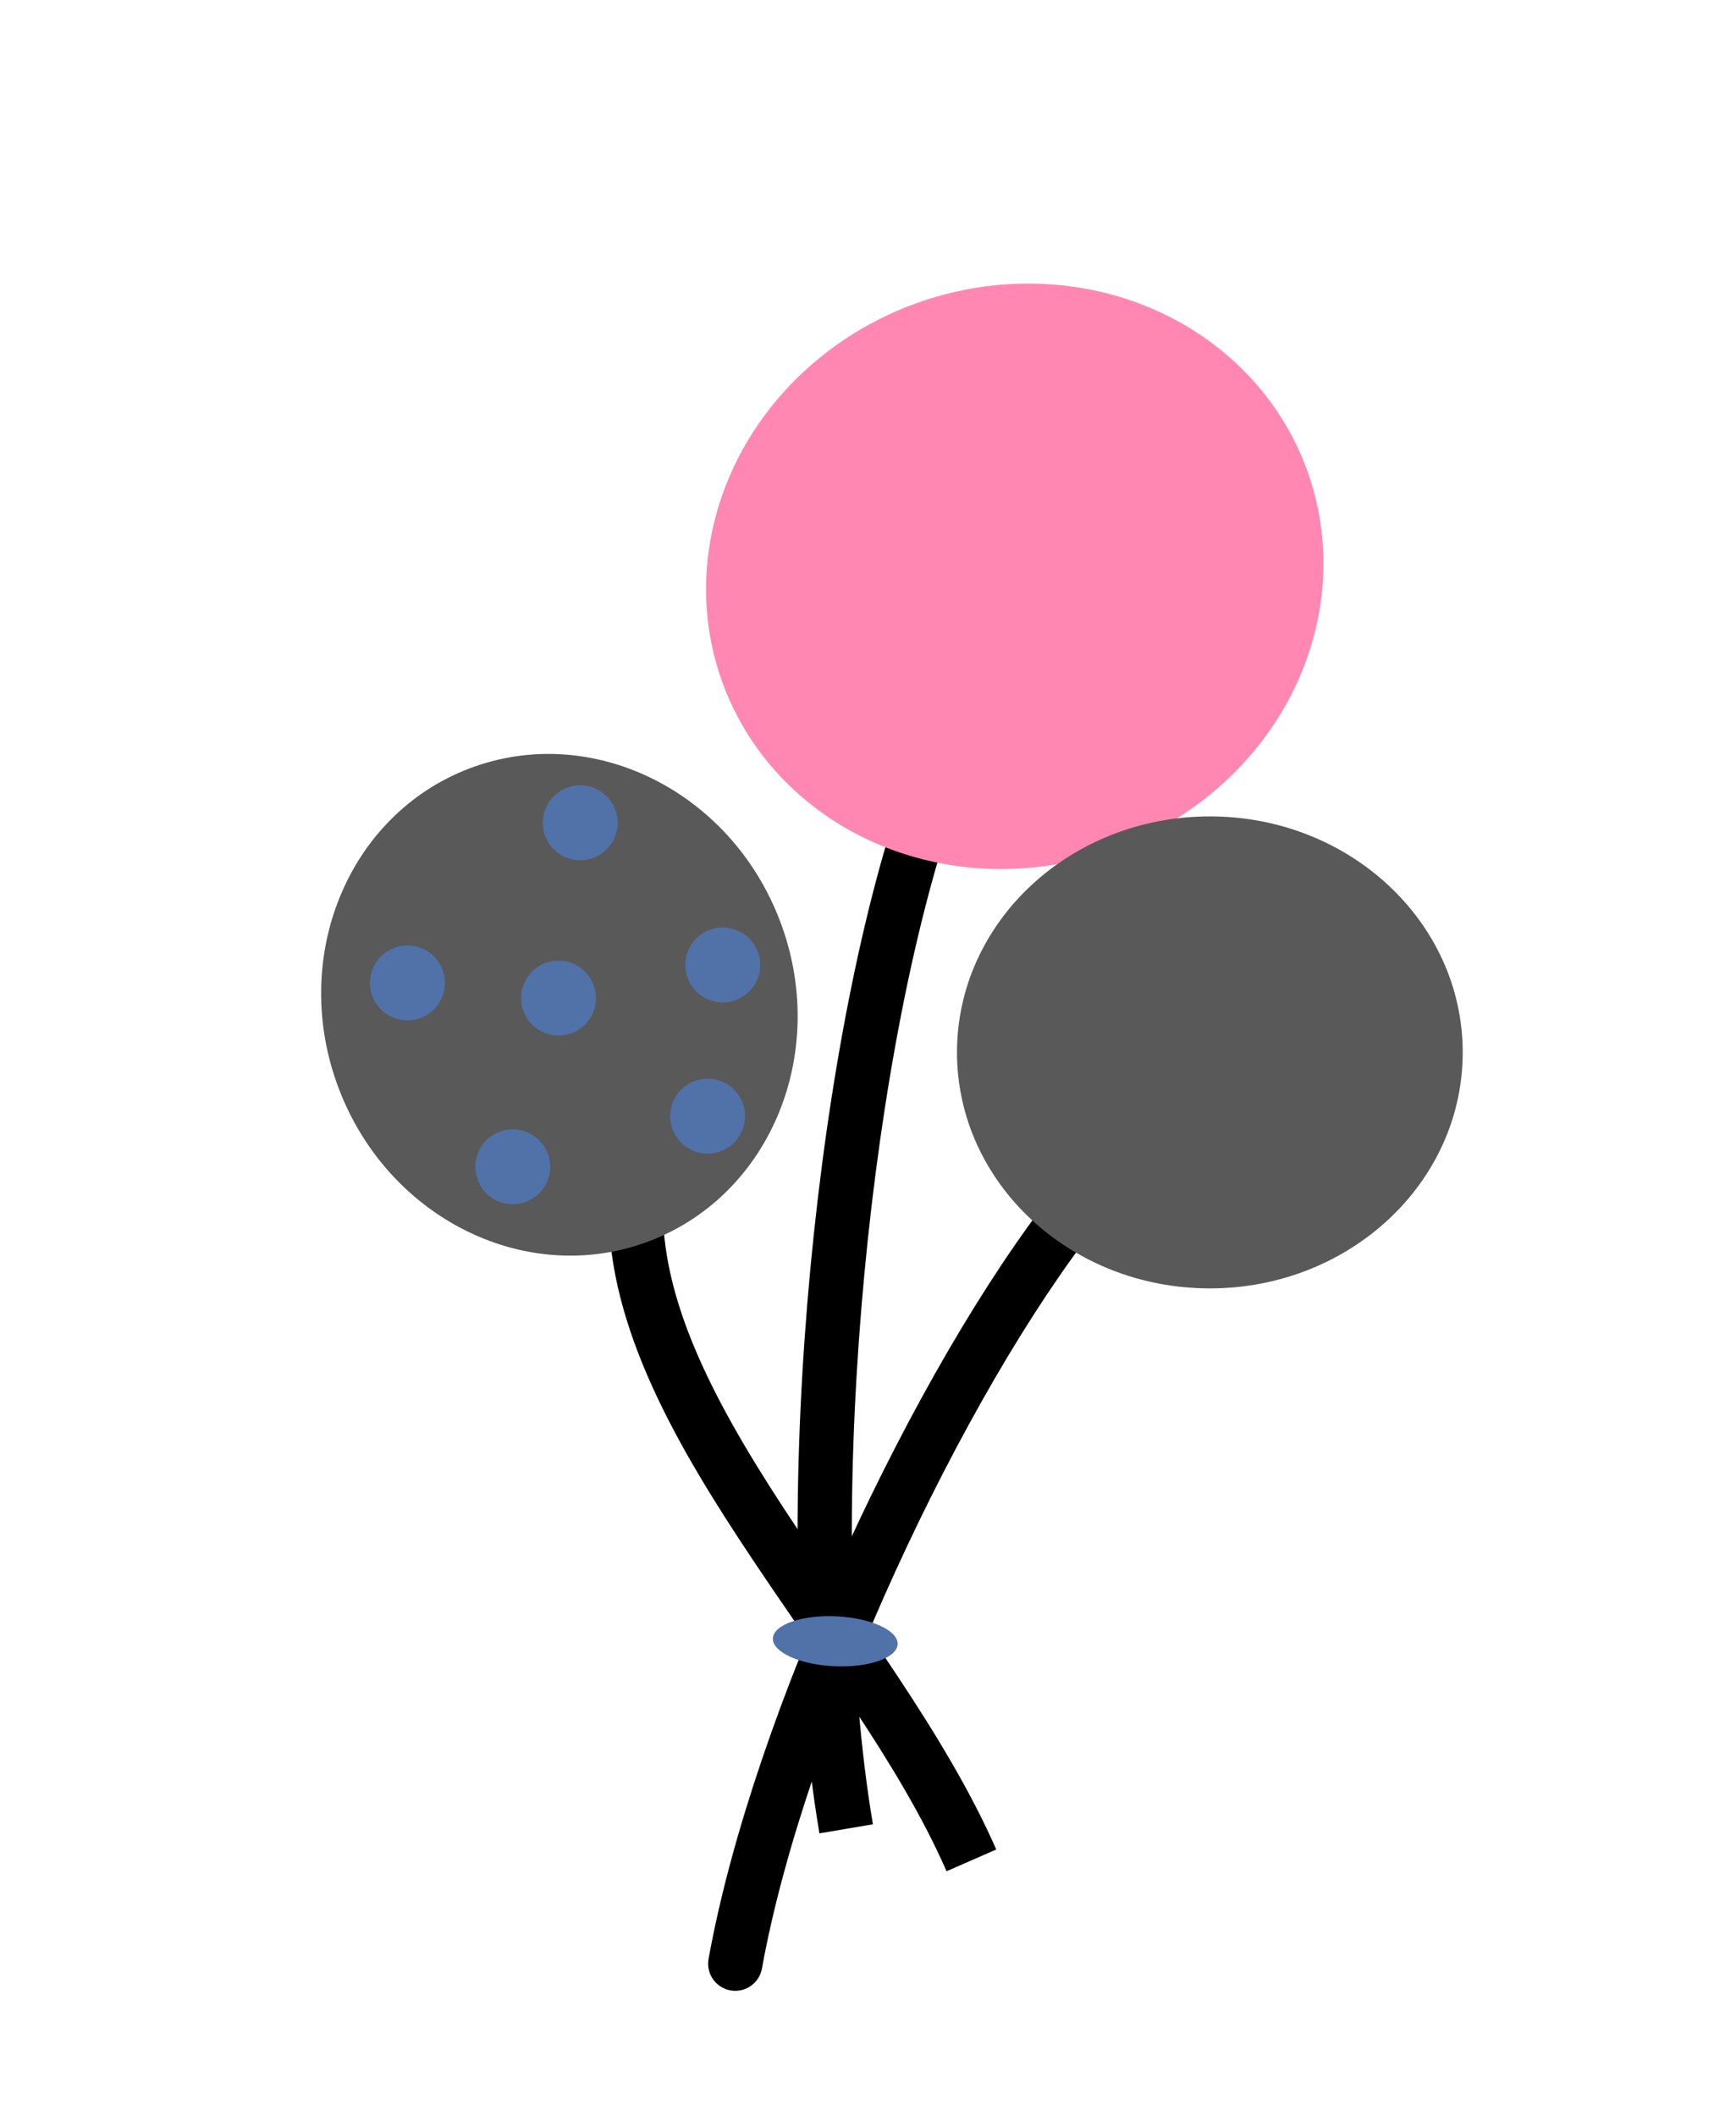 <svg width="64" height="78" viewBox="0 0 64 78" fill="none" xmlns="http://www.w3.org/2000/svg">
<path d="M35.047 30.225C35.221 29.701 34.937 29.134 34.413 28.96C33.889 28.786 33.323 29.07 33.149 29.594L34.098 29.909L35.047 30.225ZM31.195 67.417L32.181 67.25C31.272 61.875 31.199 54.978 31.756 48.216C32.312 41.454 33.491 34.904 35.047 30.225L34.098 29.909L33.149 29.594C31.526 34.474 30.327 41.193 29.762 48.052C29.198 54.911 29.263 61.988 30.209 67.584L31.195 67.417Z" fill="black"/>
<path d="M26.122 72.211C26.024 72.754 26.385 73.275 26.928 73.373C27.472 73.471 27.992 73.11 28.09 72.567L27.106 72.389L26.122 72.211ZM27.106 72.389L28.09 72.567C28.875 68.226 30.717 62.947 33.005 57.937C35.293 52.928 37.995 48.259 40.464 45.125L39.678 44.506L38.893 43.888C36.293 47.188 33.514 52.009 31.185 57.106C28.857 62.204 26.947 67.65 26.122 72.211L27.106 72.389Z" fill="black"/>
<path d="M24.464 43.847C24.506 43.296 24.093 42.816 23.543 42.774C22.992 42.732 22.512 43.145 22.47 43.695L23.467 43.771L24.464 43.847ZM35.812 68.58L36.728 68.179C34.87 63.933 31.524 59.621 28.883 55.583C26.166 51.428 24.182 47.558 24.464 43.847L23.467 43.771L22.47 43.695C22.131 48.152 24.505 52.542 27.209 56.678C29.99 60.93 33.127 64.939 34.896 68.981L35.812 68.58Z" fill="black"/>
<ellipse cx="37.41" cy="21.245" rx="11.466" ry="10.701" transform="rotate(-19.82 37.41 21.245)" fill="#FF87B1"/>
<ellipse cx="44.603" cy="38.795" rx="9.322" ry="8.7" transform="rotate(0.025 44.603 38.795)" fill="#595959"/>
<ellipse cx="20.623" cy="37.04" rx="9.322" ry="8.7" transform="rotate(-110.929 20.623 37.04)" fill="#595959"/>
<path d="M33.092 60.612C33.068 61.12 32.019 61.483 30.75 61.423C29.48 61.363 28.471 60.903 28.494 60.395C28.518 59.887 29.567 59.524 30.837 59.584C32.106 59.644 33.116 60.105 33.092 60.612Z" fill="#5172A8"/>
<circle cx="21.39" cy="30.332" r="1.381" transform="rotate(15.178 21.39 30.332)" fill="#5172A8"/>
<circle cx="26.087" cy="41.144" r="1.381" transform="rotate(15.178 26.087 41.144)" fill="#5172A8"/>
<circle cx="15.02" cy="36.234" r="1.381" transform="rotate(15.178 15.02 36.234)" fill="#5172A8"/>
<circle cx="26.645" cy="35.573" r="1.381" transform="rotate(15.178 26.645 35.573)" fill="#5172A8"/>
<circle cx="20.591" cy="36.792" r="1.381" transform="rotate(15.178 20.591 36.792)" fill="#5172A8"/>
<circle cx="18.904" cy="43.011" r="1.381" transform="rotate(15.178 18.904 43.011)" fill="#5172A8"/>
</svg>
